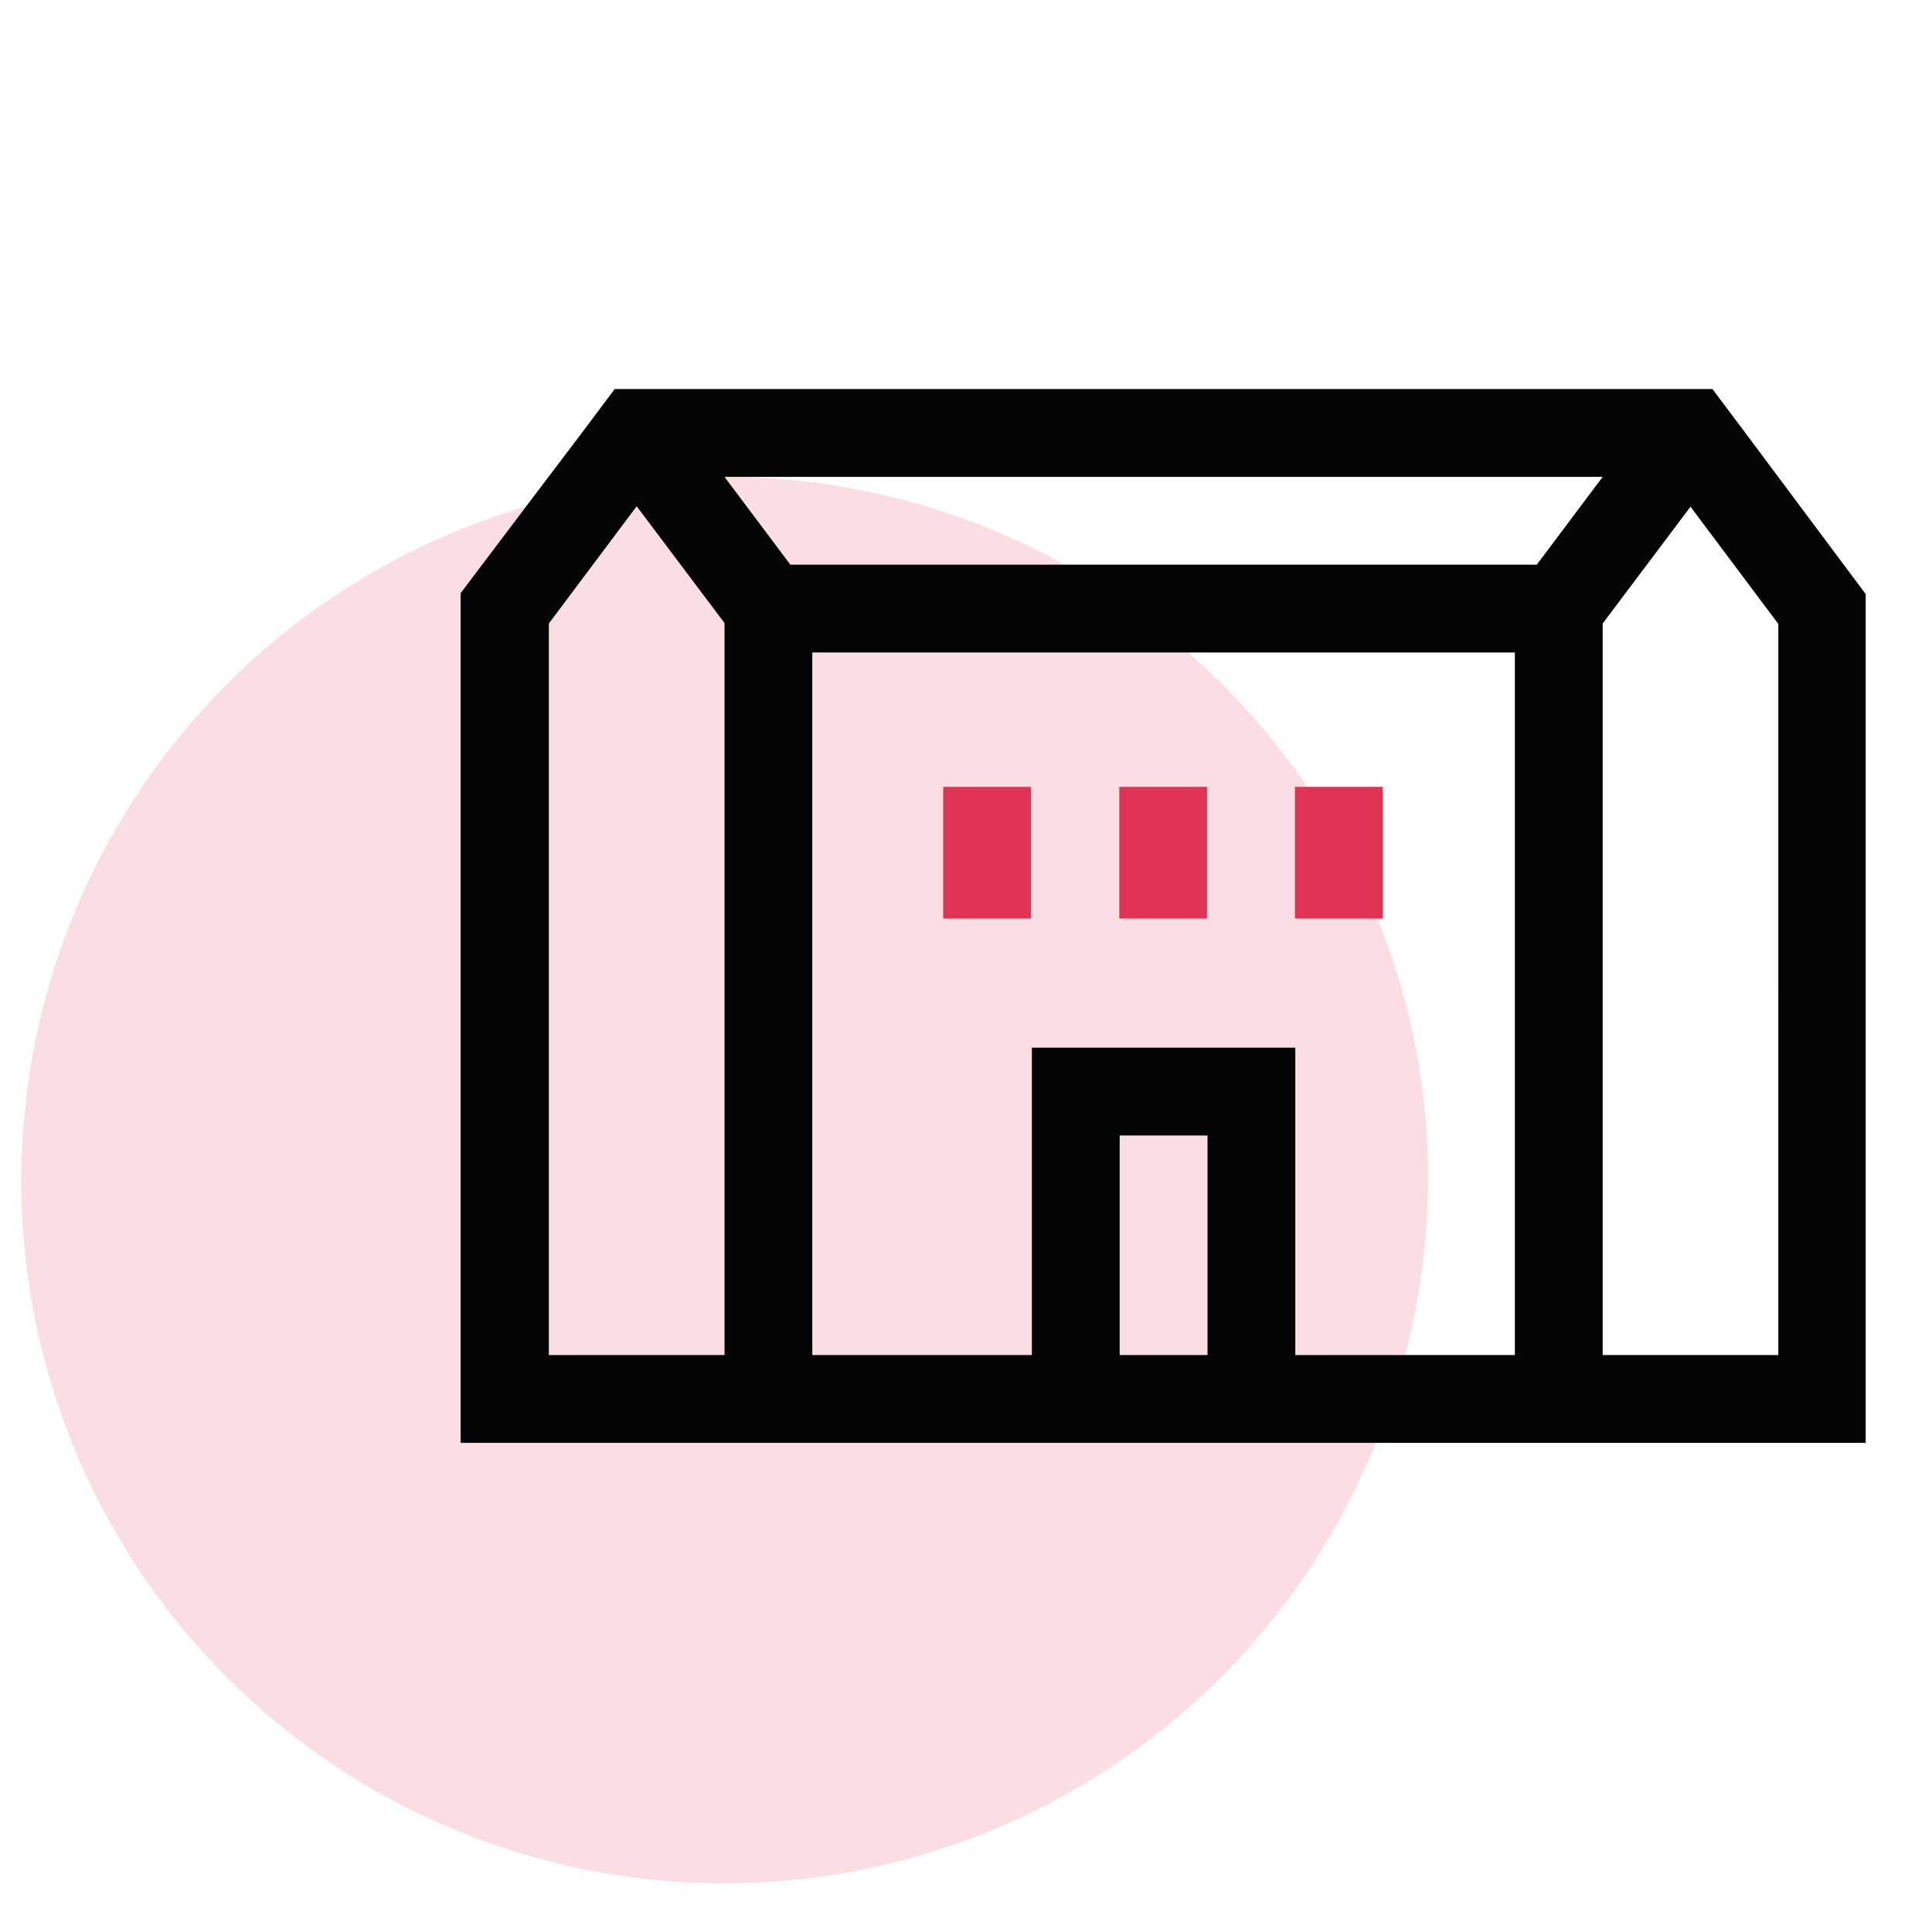 <?xml version="1.0" standalone="no"?><!DOCTYPE svg PUBLIC "-//W3C//DTD SVG 1.1//EN" "http://www.w3.org/Graphics/SVG/1.1/DTD/svg11.dtd"><svg t="1553834270585" class="icon" style="" viewBox="0 0 1024 1024" version="1.1" xmlns="http://www.w3.org/2000/svg" p-id="7585" xmlns:xlink="http://www.w3.org/1999/xlink" width="32" height="32"><defs><style type="text/css"></style></defs><path d="M729.6 486.865h-43.287v-69.818h6.516a373.993 373.993 0 0 0-63.069-71.215H430.545v372.364h116.364v-162.909h139.636v162.909H744.727a366.313 366.313 0 0 0-14.662-231.331z m-183.156 0h-46.545v-69.818h46.545z m93.091 0h-46.545v-69.818h46.545zM418.909 299.287h145.222a370.502 370.502 0 0 0-180.131-46.545z" fill="#FADEE3" p-id="7586"></path><path d="M546.909 764.742h-302.545V314.88l35.142-46.545a372.364 372.364 0 1 0 449.629 496.407H546.909z" fill="#FADEE3" p-id="7587"></path><path d="M337.455 268.335l-46.545 62.138v387.724h93.091V330.473l-23.273-31.185-23.273-30.953zM593.455 601.833h46.545v116.364h-46.545z" fill="#FADEE3" p-id="7588"></path><path d="M925.091 229.469l-17.455-23.273H325.818l-17.455 23.273L279.273 267.869l-35.142 46.545v450.327h744.727V314.88z m-541.091 488.727h-93.091V330.473l46.545-62.138 23.273 30.953 23.273 30.953z m256 0h-46.545v-116.364h46.545z m162.909 0h-116.364v-162.909h-139.636v162.909h-116.364v-372.364h372.364z m11.636-418.909H418.909l-34.909-46.545h465.455z m128 418.909h-93.091V330.473l23.273-30.953 23.273-30.953 46.545 62.138z" fill="#040405" p-id="7589"></path><path d="M499.898 417.047h46.545v69.818h-46.545zM593.222 417.047h46.545v69.818h-46.545zM686.313 486.865h46.545v-69.818h-46.545v69.818z" fill="#E13455" p-id="7590"></path></svg>
